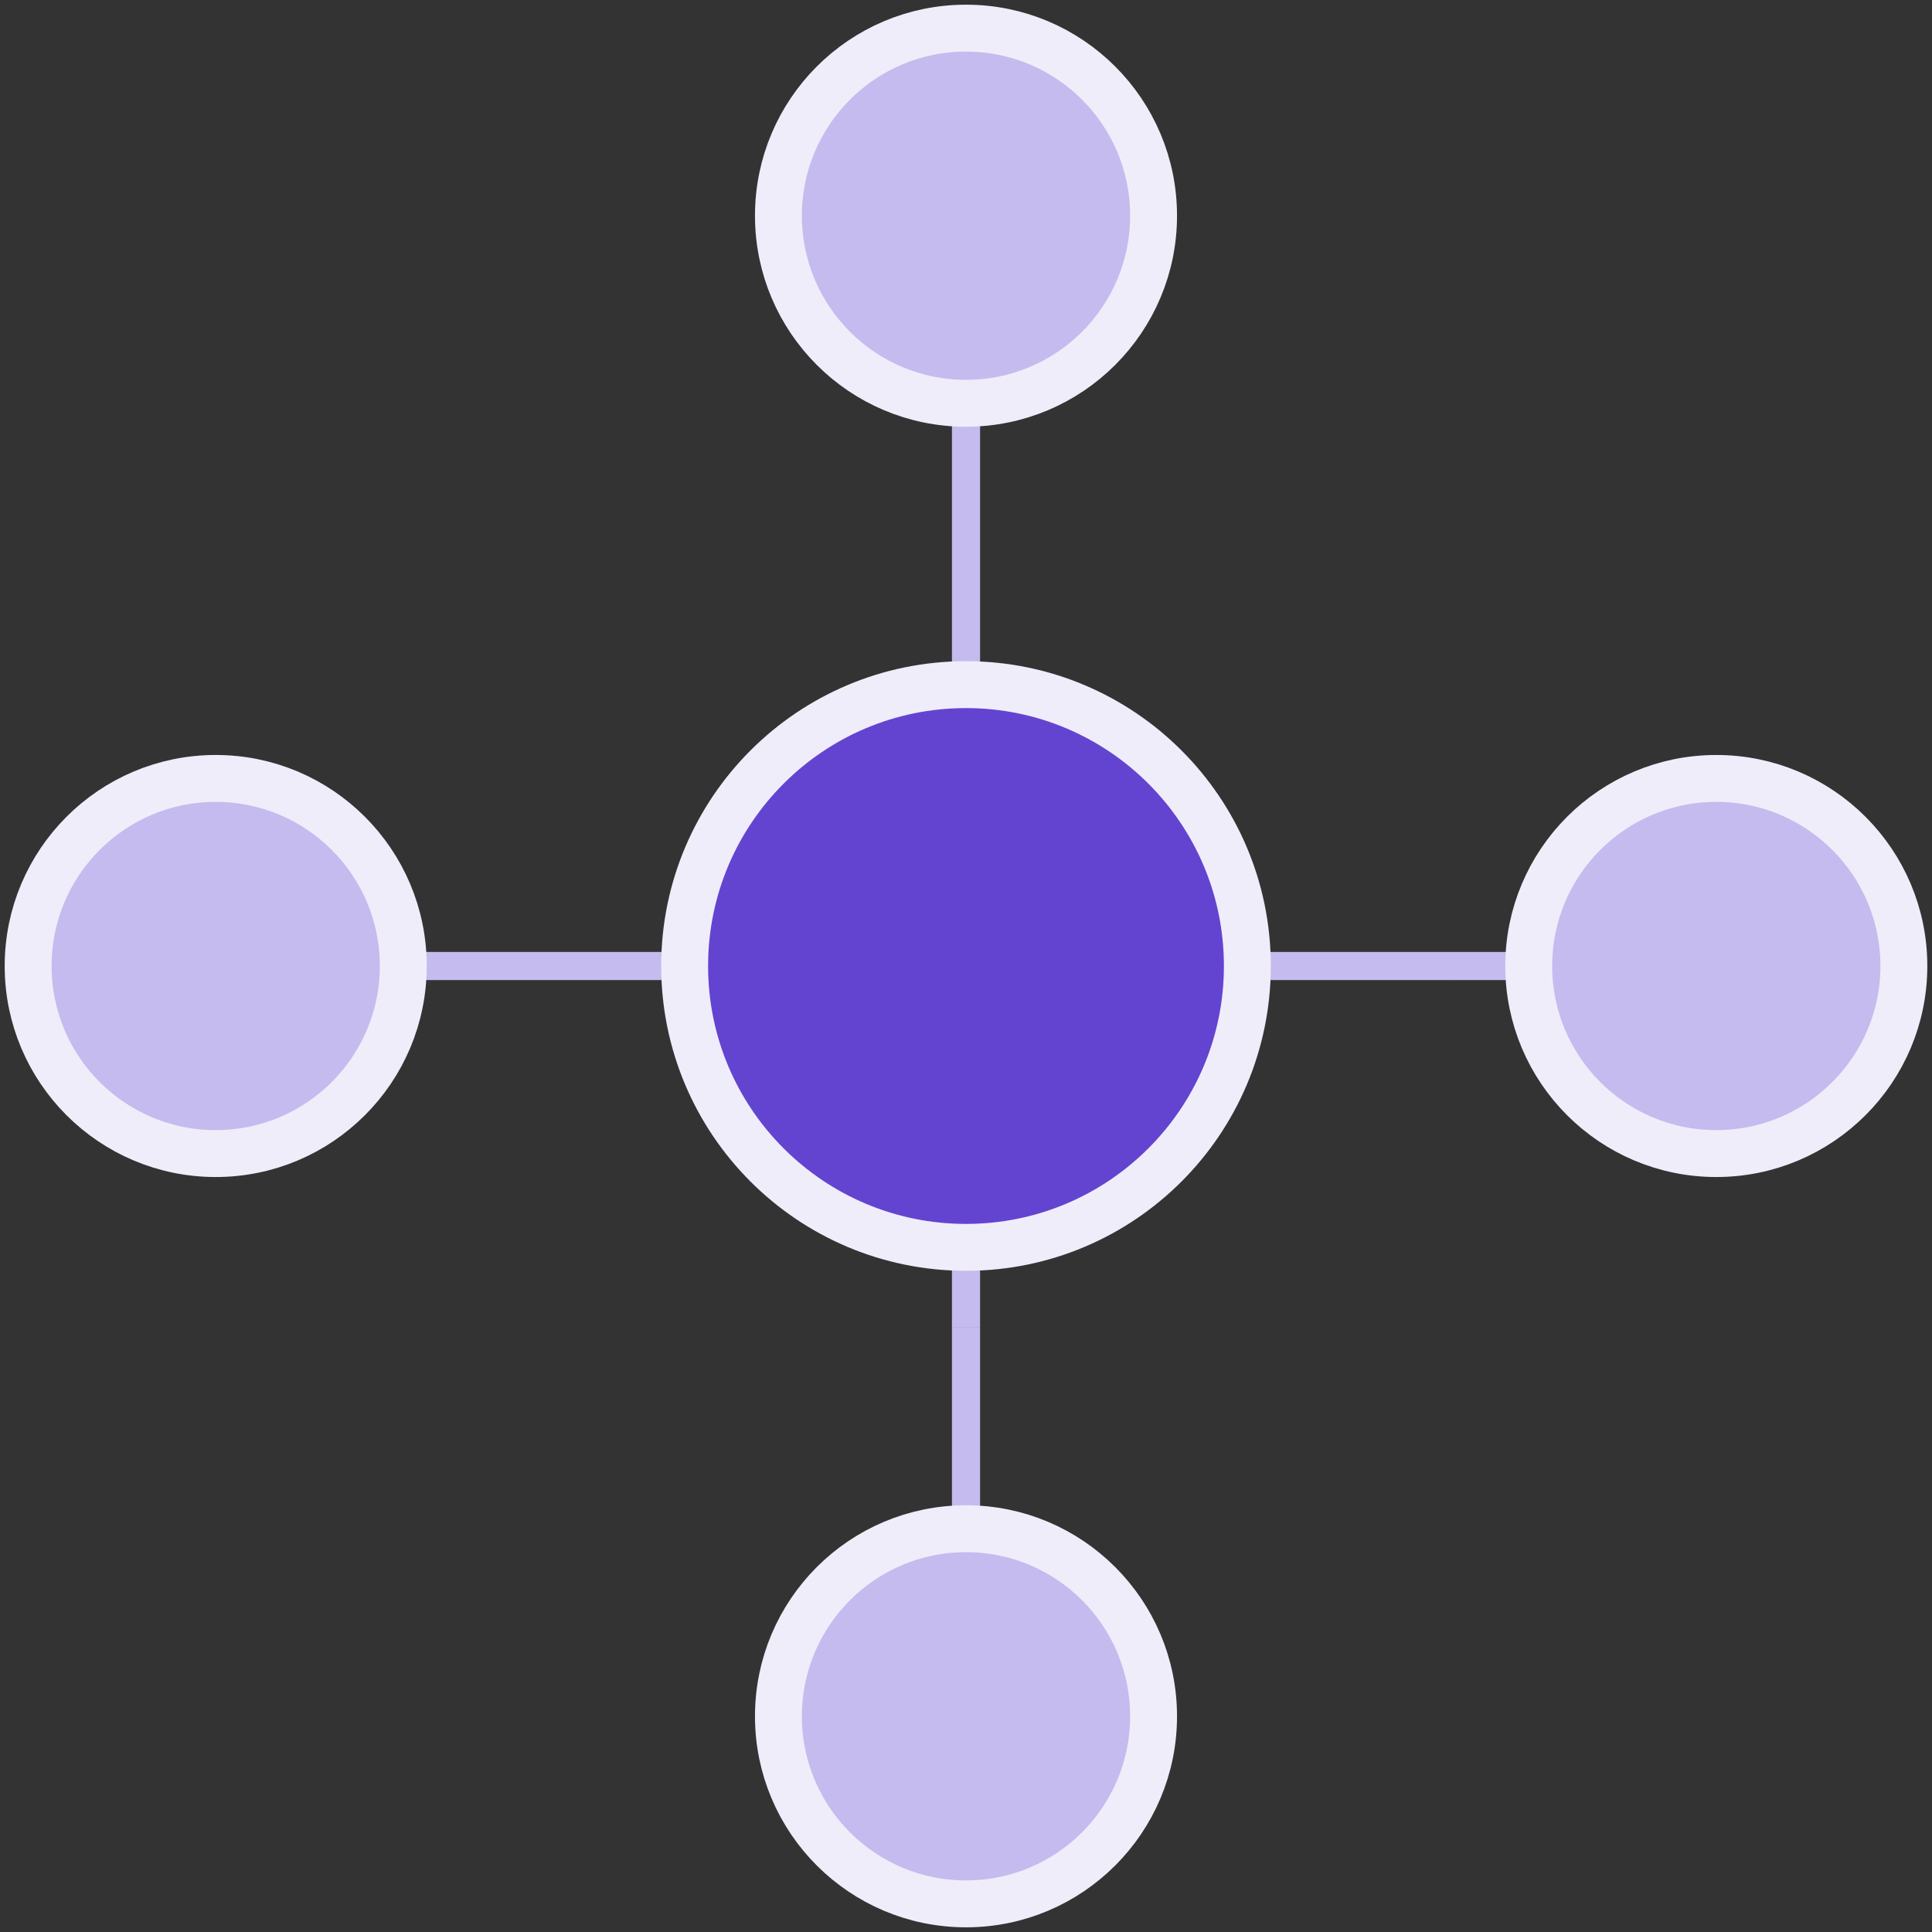 <?xml version="1.0" encoding="UTF-8"?>
<svg width="206px" height="206px" viewBox="0 0 206 206" version="1.1" xmlns="http://www.w3.org/2000/svg" xmlns:xlink="http://www.w3.org/1999/xlink">
    <rect x="0" y="0" width="206" height="206" fill="#333333" stroke="none"/>
    <!-- Generator: Sketch 53.2 (72643) - https://sketchapp.com -->
    <title>Group 14</title>
    <desc>Created with Sketch.</desc>
    <g id="Page-1" stroke="none" stroke-width="1" fill="none" fill-rule="evenodd">
        <g id="Desktop-HD" transform="translate(-347, -849)">
            <g id="Group-2" transform="translate(240, 722)">
                <g id="Group-14" transform="translate(110, 130)">
                    <path d="M100,20 L100,180" id="Line-2" stroke="#C6BBEE" stroke-width="3" stroke-linecap="square" stroke-linejoin="round" stroke-dasharray="3,3"></path>
                    <path d="M100,20 L100,180" id="Line-2" stroke="#C6BBEE" stroke-width="3" stroke-linecap="square" stroke-linejoin="round" stroke-dasharray="3,3" transform="translate(100, 100) rotate(-270) translate(-100, -100) "></path>
                    <circle id="Oval-2" stroke="#F0EDFB" stroke-width="5" fill="#6344D0" cx="100" cy="100" r="30"></circle>
                    <circle id="Oval-Copy-8" stroke="#F0EDFB" stroke-width="5" fill="#C6BBEE" cx="100" cy="180" r="20"></circle>
                    <circle id="Oval-Copy-9" stroke="#F0EDFB" stroke-width="5" fill="#C6BBEE" cx="20" cy="100" r="20"></circle>
                    <circle id="Oval-Copy-10" stroke="#F0EDFB" stroke-width="5" fill="#C6BBEE" cx="180" cy="100" r="20"></circle>
                    <circle id="Oval-Copy-11" stroke="#F0EDFB" stroke-width="5" fill="#C6BBEE" cx="100" cy="20" r="20"></circle>
                </g>
            </g>
        </g>
    </g>
</svg>